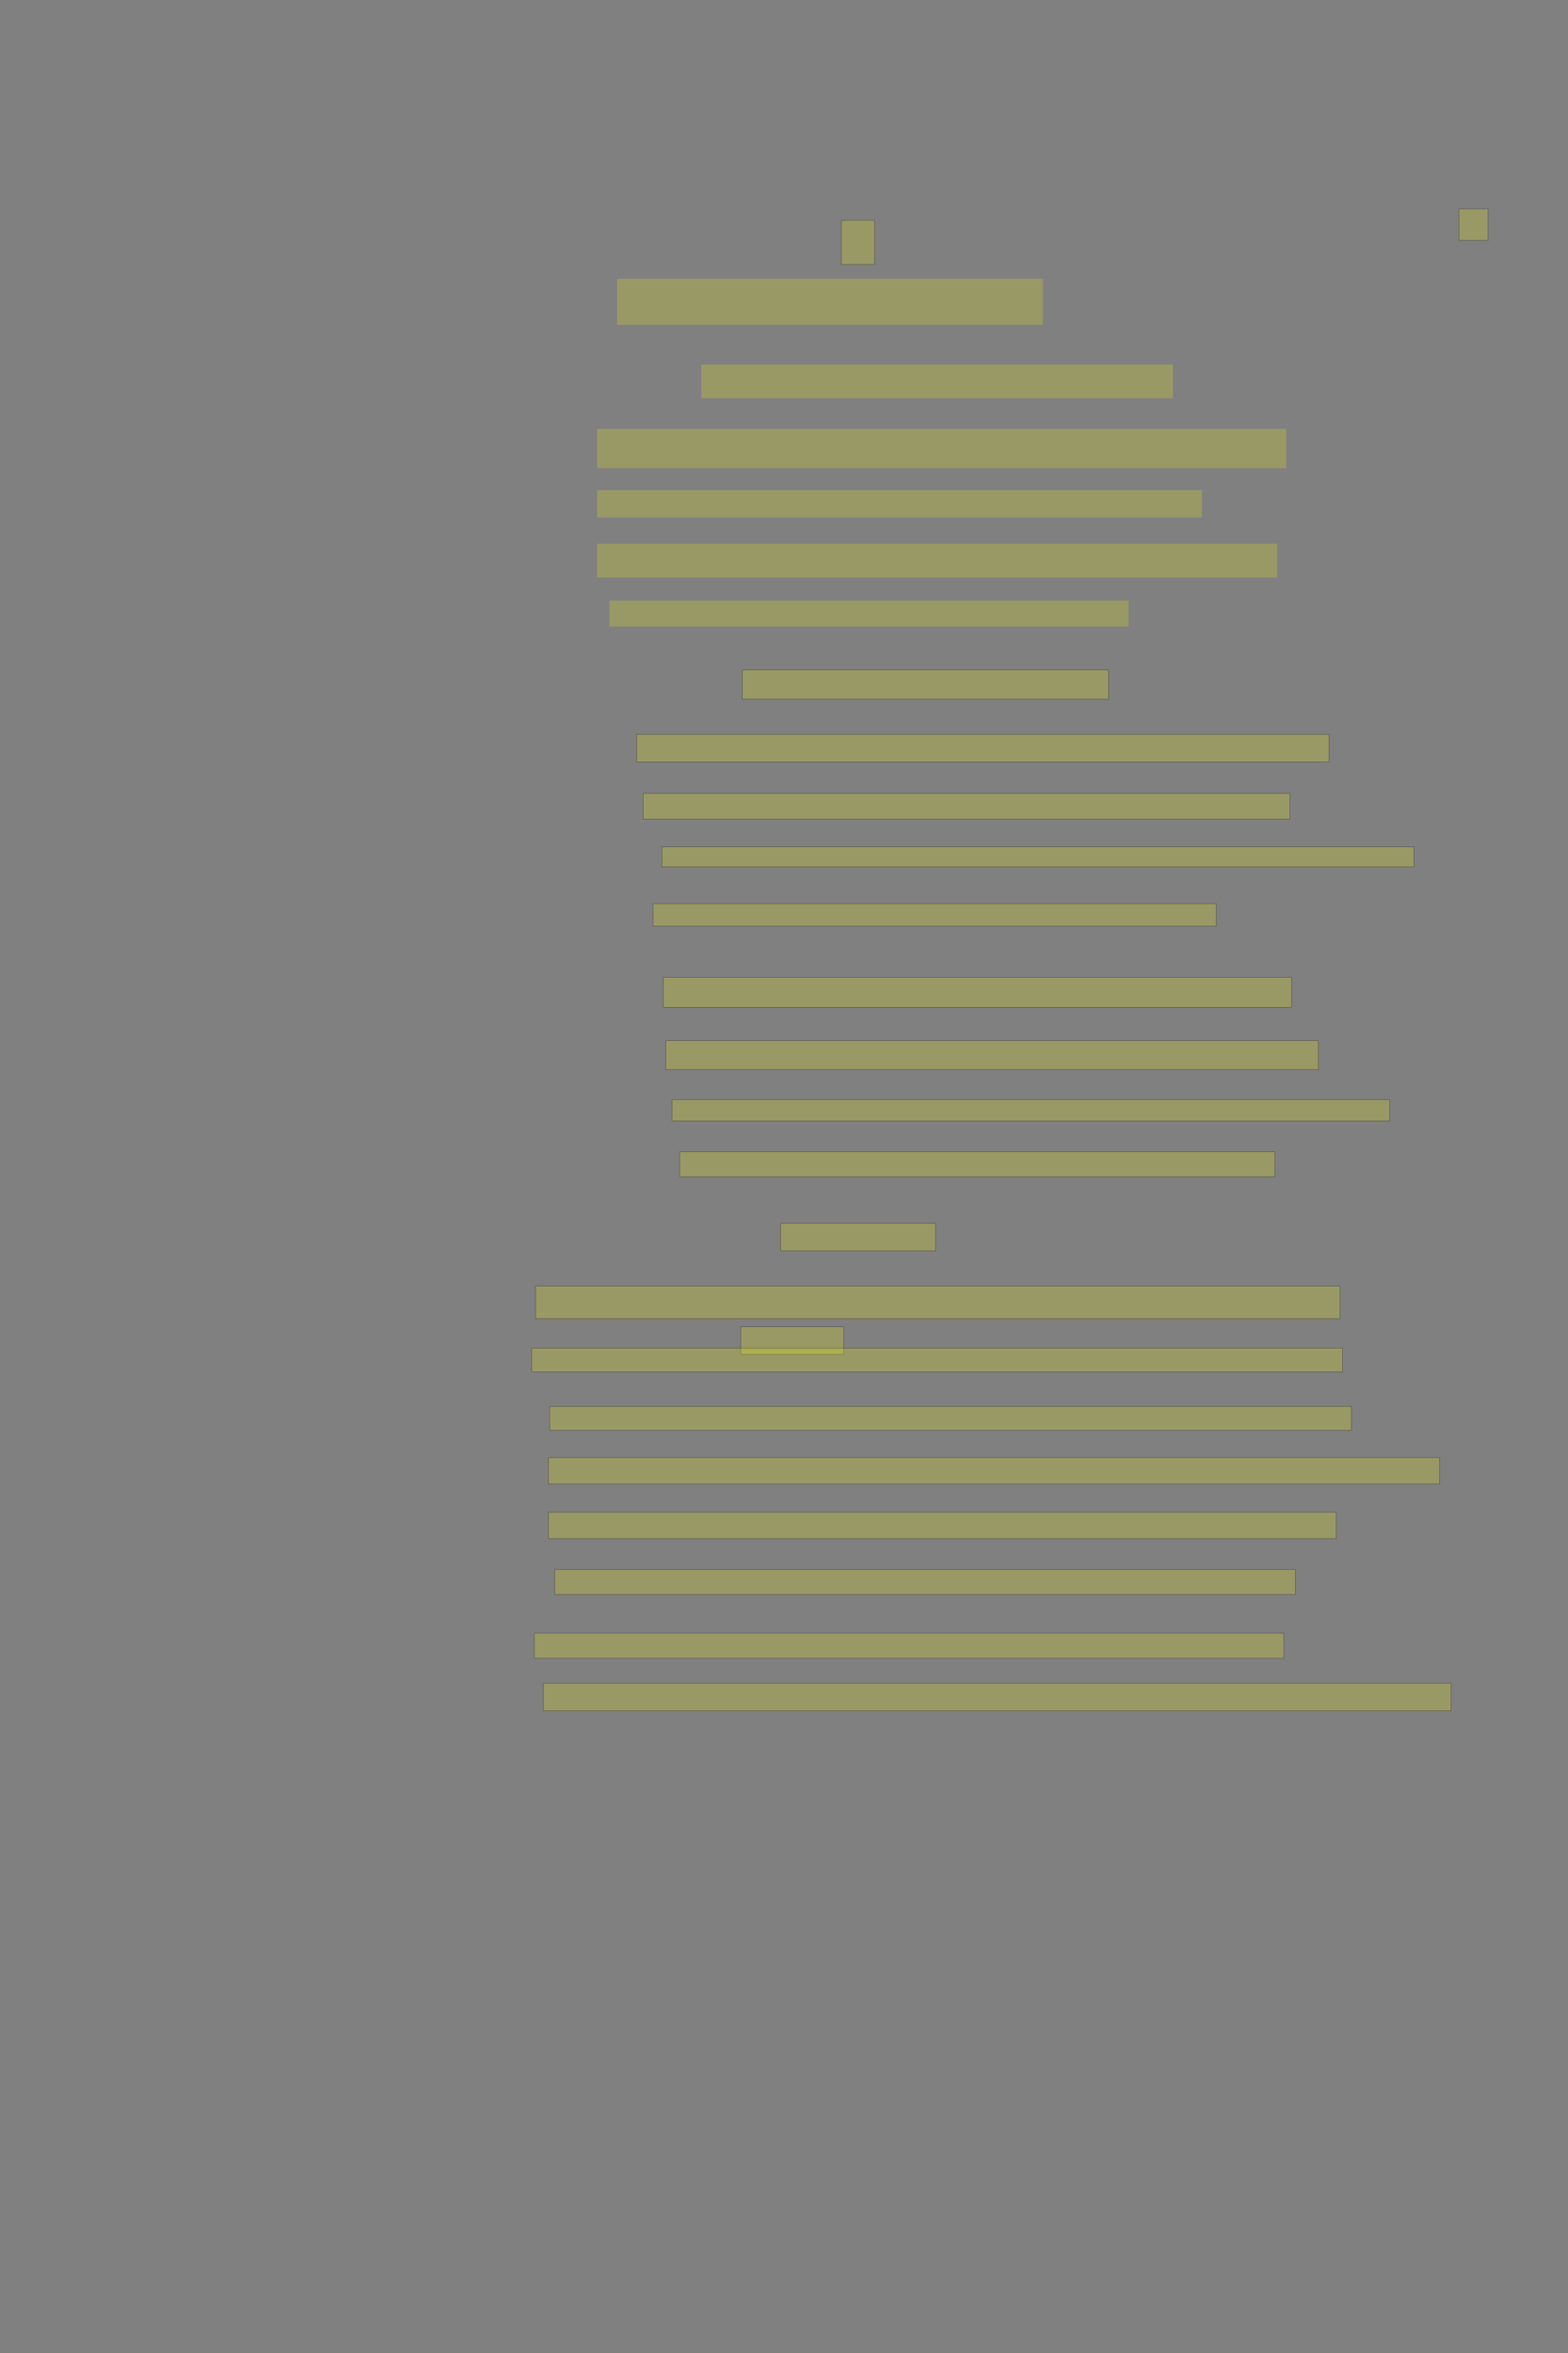 <?xml version="1.0" encoding="UTF-8" standalone="no"?><svg xmlns="http://www.w3.org/2000/svg" xmlns:xlink="http://www.w3.org/1999/xlink" height="6144" width="4096">
 <rect width="100%" height="100%" fill="#808080" stroke="none"/>
 <g>
  <title>Layer 1</title>
  <rect class=" imageannotationLine imageannotationLinked" fill="#FFFF00" fill-opacity="0.2" height="120" id="svg_6" stroke="#000000" stroke-dasharray="null" stroke-linecap="null" stroke-linejoin="null" stroke-opacity="0.5" stroke-width="null" width="1112" x="1612" xlink:href="#la" y="728"/>
  <rect class=" imageannotationLine imageannotationLinked" fill="#FFFF00" fill-opacity="0.2" height="88" id="svg_8" stroke="#000000" stroke-dasharray="null" stroke-linecap="null" stroke-linejoin="null" stroke-opacity="0.5" stroke-width="null" width="1232" x="1832" xlink:href="#lb" y="952"/>
  <rect class=" imageannotationLine imageannotationLinked" fill="#FFFF00" fill-opacity="0.2" height="102.5" id="svg_10" stroke="#000000" stroke-dasharray="null" stroke-linecap="null" stroke-linejoin="null" stroke-opacity="0.5" stroke-width="null" width="1800" x="1560" xlink:href="#lc" y="1120"/>
  <rect class=" imageannotationLine imageannotationLinked" fill="#FFFF00" fill-opacity="0.2" height="71.5" id="svg_12" stroke="#000000" stroke-dasharray="null" stroke-linecap="null" stroke-linejoin="null" stroke-opacity="0.5" stroke-width="null" width="1580" x="1560" xlink:href="#ld" y="1280"/>
  <rect class=" imageannotationLine imageannotationLinked" fill="#FFFF00" fill-opacity="0.2" height="88" id="svg_14" stroke="#000000" stroke-dasharray="null" stroke-linecap="null" stroke-linejoin="null" stroke-opacity="0.5" stroke-width="null" width="1776" x="1560" xlink:href="#le" y="1420"/>
  <rect class=" imageannotationLine imageannotationLinked" fill="#FFFF00" fill-opacity="0.2" height="68" id="svg_16" stroke="#000000" stroke-dasharray="null" stroke-linecap="null" stroke-linejoin="null" stroke-opacity="0.5" stroke-width="null" width="1356" x="1592" xlink:href="#lf" y="1568"/>
  <rect class=" imageannotationLine imageannotationLinked" fill="#FFFF00" fill-opacity="0.2" height="76" id="svg_2" stroke="#000000" stroke-opacity="0.5" width="956.617" x="1939.129" xlink:href="#lg" y="1749.466"/>
  <rect class=" imageannotationLine imageannotationLinked" fill="#FFFF00" fill-opacity="0.2" height="72" id="svg_4" stroke="#000000" stroke-opacity="0.5" width="1808.616" x="1663.129" xlink:href="#lh" y="1917.467"/>
  <rect class=" imageannotationLine imageannotationLinked" fill="#FFFF00" fill-opacity="0.2" height="67" id="svg_7" stroke="#000000" stroke-opacity="0.5" width="1689.617" x="1679.962" xlink:href="#li" y="2071.467"/>
  <rect class=" imageannotationLine imageannotationLinked" fill="#FFFF00" fill-opacity="0.2" height="52" id="svg_11" stroke="#000000" stroke-opacity="0.5" width="1964.616" x="1729.129" xlink:href="#lj" y="2211.467"/>
  <rect class=" imageannotationLine imageannotationLinked" fill="#FFFF00" fill-opacity="0.2" height="58.667" id="svg_15" stroke="#000000" stroke-opacity="0.5" width="1471.282" x="1705.795" xlink:href="#lk" y="2359.467"/>
  <rect class=" imageannotationLine imageannotationLinked" fill="#FFFF00" fill-opacity="0.2" height="78.667" id="svg_18" stroke="#000000" stroke-opacity="0.5" width="1641.283" x="1732.462" xlink:href="#ll" y="2551.467"/>
  <rect class=" imageannotationLine imageannotationLinked" fill="#FFFF00" fill-opacity="0.2" height="75.333" id="svg_20" stroke="#000000" stroke-opacity="0.5" width="1704.616" x="1739.129" xlink:href="#lm" y="2717.467"/>
  <rect class=" imageannotationLine imageannotationLinked" fill="#FFFF00" fill-opacity="0.2" height="55.333" id="svg_22" stroke="#000000" stroke-opacity="0.5" width="1874.616" x="1755.796" xlink:href="#ln" y="2871.467"/>
  <rect class=" imageannotationLine imageannotationLinked" fill="#FFFF00" fill-opacity="0.2" height="65.333" id="svg_24" stroke="#000000" stroke-opacity="0.5" width="1554.616" x="1775.796" xlink:href="#lo" y="3007.467"/>
  <rect class=" imageannotationLine imageannotationLinked" fill="#FFFF00" fill-opacity="0.2" height="72" id="svg_26" stroke="#000000" stroke-opacity="0.5" width="404.616" x="2039.129" xlink:href="#lp" y="3194.133"/>
  <rect class=" imageannotationLine imageannotationLinked" fill="#FFFF00" fill-opacity="0.2" height="85.333" id="svg_28" stroke="#000000" stroke-opacity="0.5" width="2101.283" x="1399.129" xlink:href="#lq" y="3358.134"/>
  <rect class=" imageannotationLine imageannotationLinked" fill="#FFFF00" fill-opacity="0.2" height="72" id="svg_30" stroke="#000000" stroke-opacity="0.5" width="268.617" x="1935.129" xlink:href="#lr" y="3464.667"/>
  <rect class=" imageannotationLine imageannotationLinked" fill="#FFFF00" fill-opacity="0.2" height="62" id="svg_32" stroke="#000000" stroke-opacity="0.5" width="2117.95" x="1389.129" xlink:href="#ls" y="3520"/>
  <rect class=" imageannotationLine imageannotationLinked" fill="#FFFF00" fill-opacity="0.2" height="62" id="svg_34" stroke="#000000" stroke-opacity="0.5" width="2094.616" x="1435.796" xlink:href="#lt" y="3672.667"/>
  <rect class=" imageannotationLine imageannotationLinked" fill="#FFFF00" fill-opacity="0.2" height="68.667" id="svg_36" stroke="#000000" stroke-opacity="0.5" width="2327.949" x="1432.462" xlink:href="#lu" y="3806"/>
  <rect class=" imageannotationLine imageannotationLinked" fill="#FFFF00" fill-opacity="0.2" height="68.667" id="svg_38" stroke="#000000" stroke-opacity="0.5" width="2057.949" x="1432.462" xlink:href="#lv" y="3948.667"/>
  <rect class=" imageannotationLine imageannotationLinked" fill="#FFFF00" fill-opacity="0.2" height="65.333" id="svg_40" stroke="#000000" stroke-opacity="0.5" width="1934.616" x="1449.129" xlink:href="#lw" y="4098"/>
  <rect class=" imageannotationLine imageannotationLinked" fill="#FFFF00" fill-opacity="0.2" height="65.333" id="svg_42" stroke="#000000" stroke-opacity="0.5" width="1957.949" x="1395.796" xlink:href="#lx" y="4264.667"/>
  <rect class=" imageannotationLine imageannotationLinked" fill="#FFFF00" fill-opacity="0.2" height="72" id="svg_44" stroke="#000000" stroke-opacity="0.5" width="2371.283" x="1419.129" xlink:href="#ly" y="4395.333"/>
  <rect class=" imageannotationLine imageannotationLinked" fill="#FFFF00" fill-opacity="0.2" height="82" id="svg_46" stroke="#000000" stroke-opacity="0.5" width="76.117" x="3811.129" xlink:href="#lz" y="545.566"/>
  <rect class=" imageannotationLine imageannotationLinked" fill="#FFFF00" fill-opacity="0.2" height="115.333" id="svg_49" stroke="#000000" stroke-opacity="0.5" width="86.667" x="2197.839" xlink:href="#laa" y="575.278"/>
 </g>
</svg>